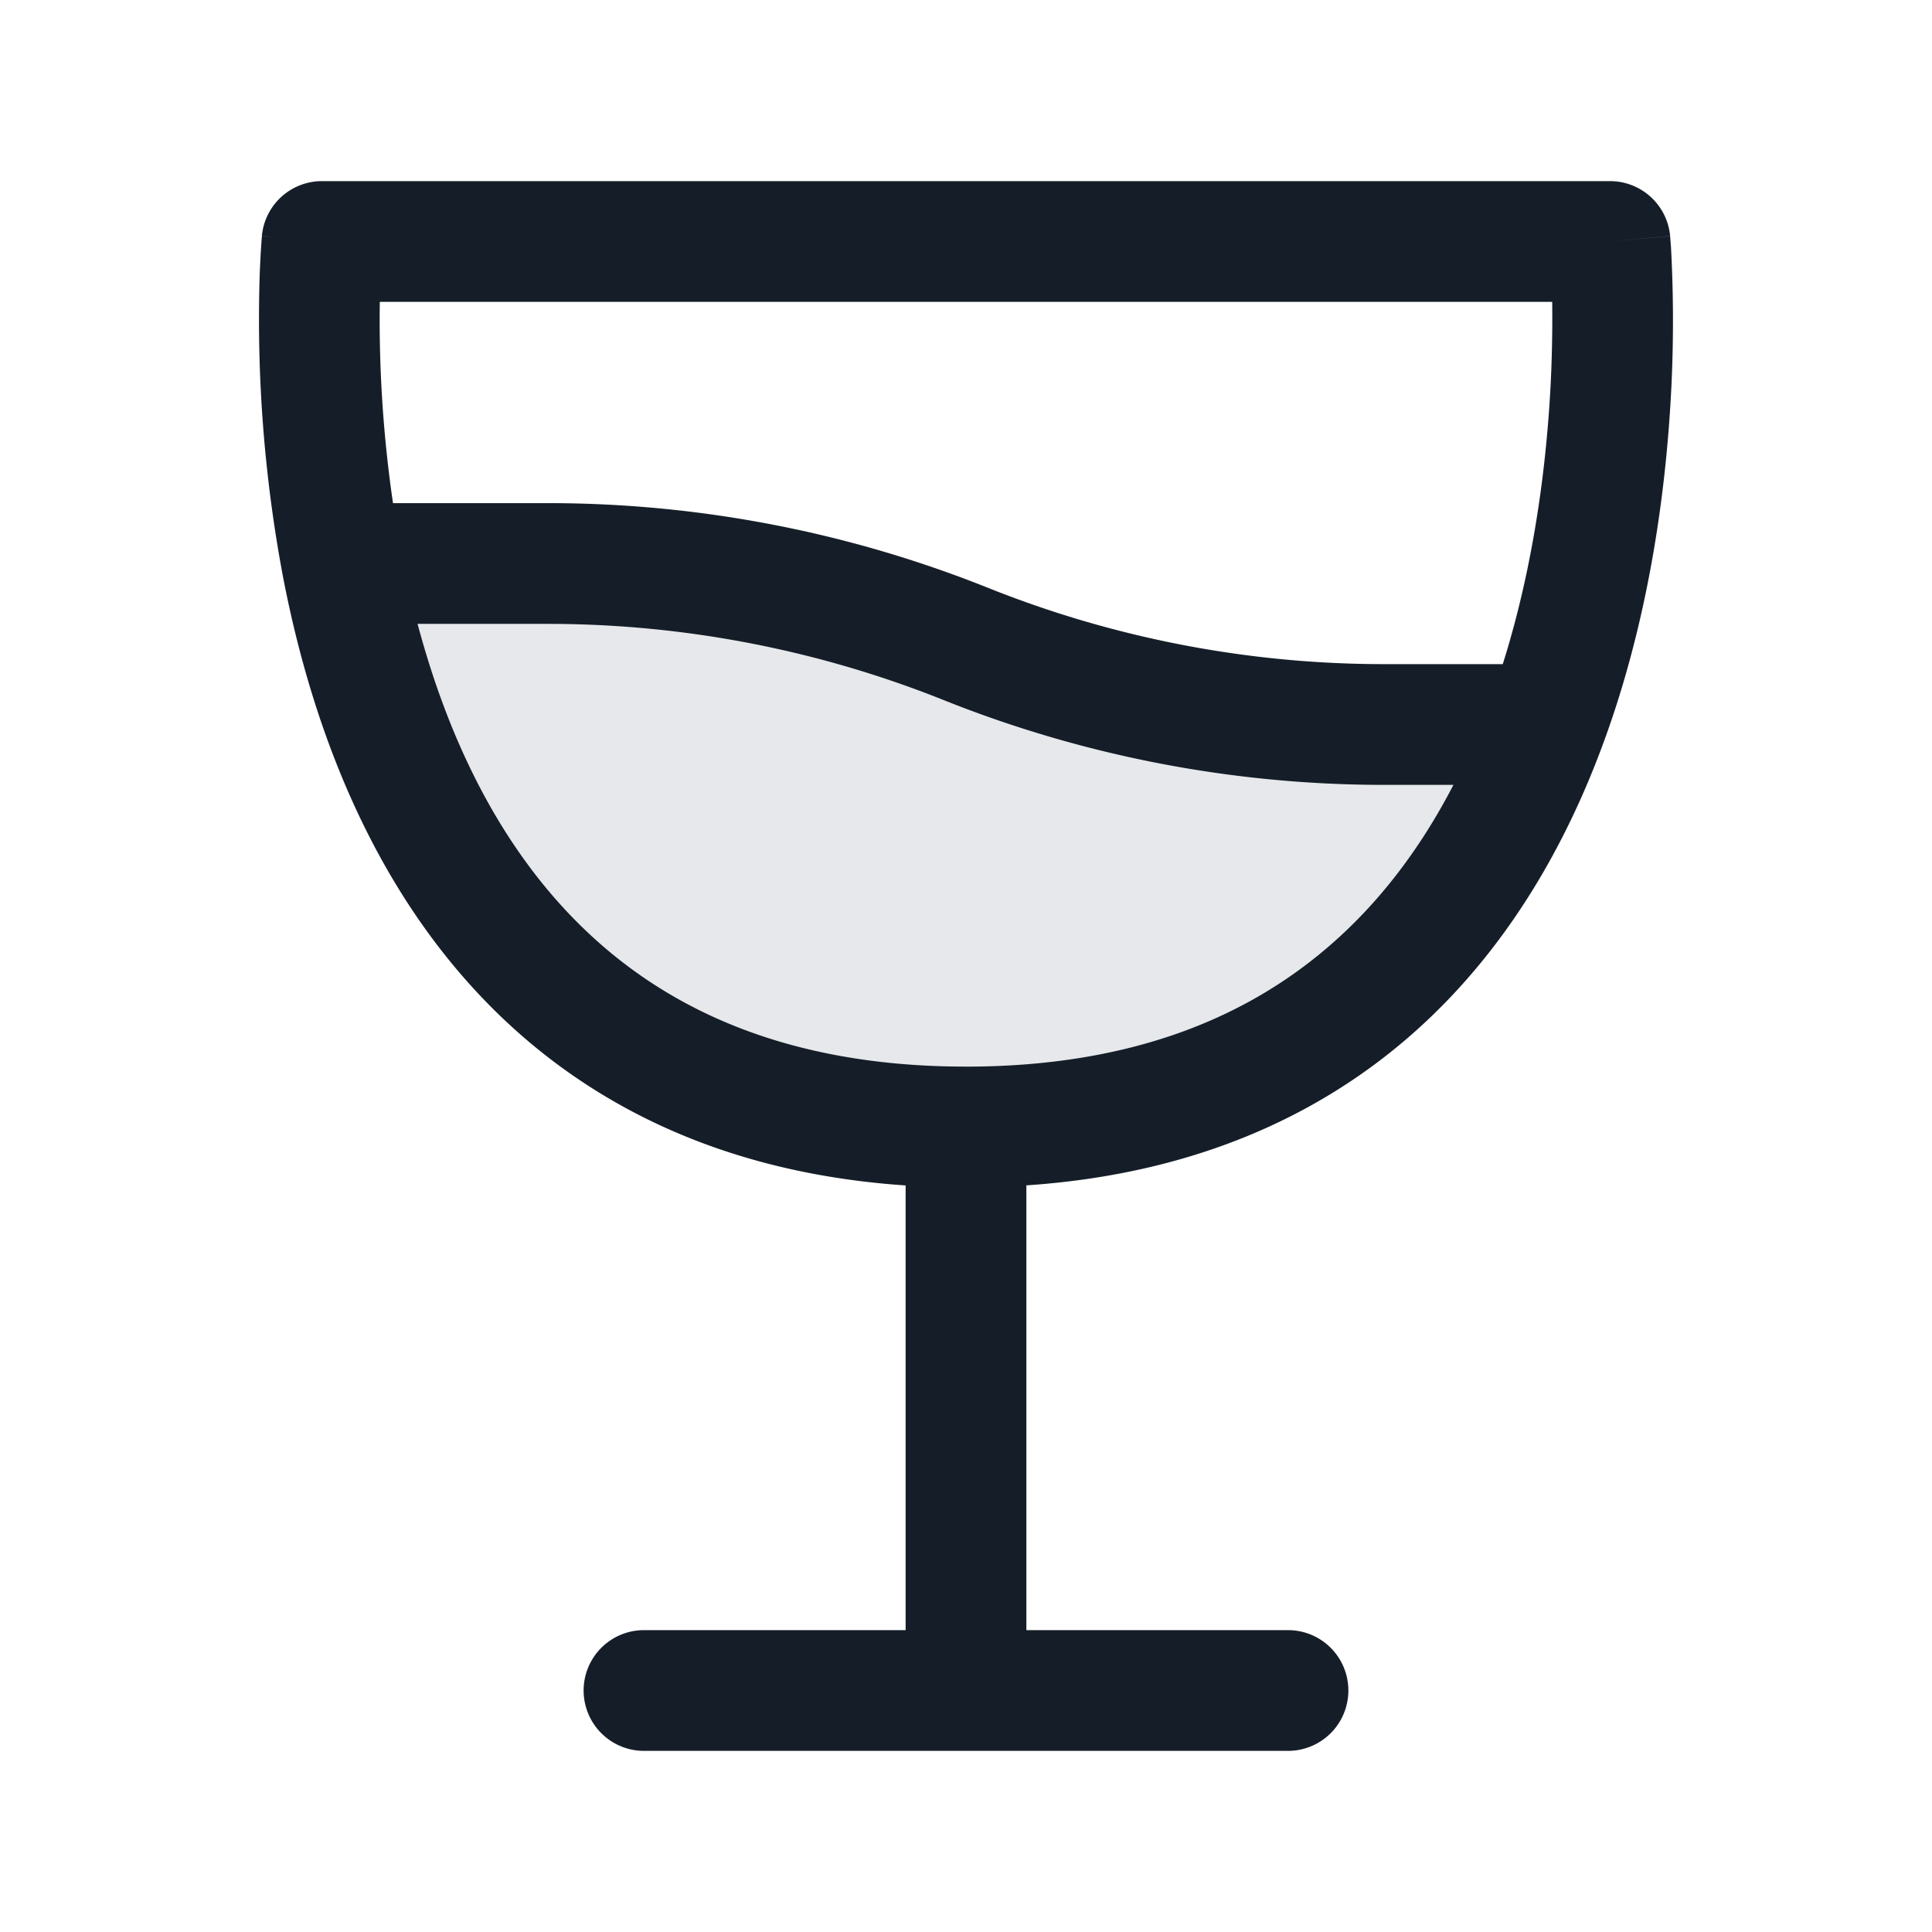 <svg xmlns="http://www.w3.org/2000/svg" viewBox="0 0 24 24"><path fill="#636F7E" opacity=".16" d="M17.192 9c-1.778 0-3.54-.34-5.192-1-1.652-.66-3.414-1-5.193-1h-2.56c.602 3.146 2.425 7 7.753 7 4.227 0 6.248-2.426 7.203-5h-2.01Z"/><path fill="#151E28" d="M11.25 20.25v-5.524c-2.472-.168-4.236-1.162-5.461-2.55-1.321-1.497-1.965-3.395-2.278-5.035a17.295 17.295 0 0 1-.286-3.693c.005-.158.014-.317.025-.475l.003-.028v-.012l.197.017L4 3l-.55-.05-.197-.018A.75.75 0 0 1 4 2.25h16a.75.75 0 0 1 .747.682L20 3l.748-.067v.012l.002.028.008.103c.03.559.032 1.118.007 1.677-.049 1.071-.211 2.516-.675 3.974-.464 1.458-1.241 2.968-2.547 4.118-1.18 1.038-2.748 1.742-4.793 1.88v5.525H16a.75.75 0 0 1 0 1.5H8a.75.75 0 0 1 0-1.5h3.25ZM4.718 3.75c-.012.836.043 1.672.164 2.5h1.925c1.875 0 3.732.358 5.471 1.054 1.563.625 3.231.946 4.915.946h1.475c.405-1.284.554-2.58.599-3.565.016-.362.018-.68.015-.935Zm7.312 9.5c1.944-.006 3.326-.562 4.328-1.37.725-.583 1.278-1.32 1.697-2.13h-.862c-1.875 0-3.732-.358-5.472-1.054a13.236 13.236 0 0 0-4.914-.946h-1.62c.047.174.097.348.153.523.411 1.293 1.071 2.532 2.109 3.445.991.873 2.378 1.492 4.358 1.53l.193.002Z"/></svg>